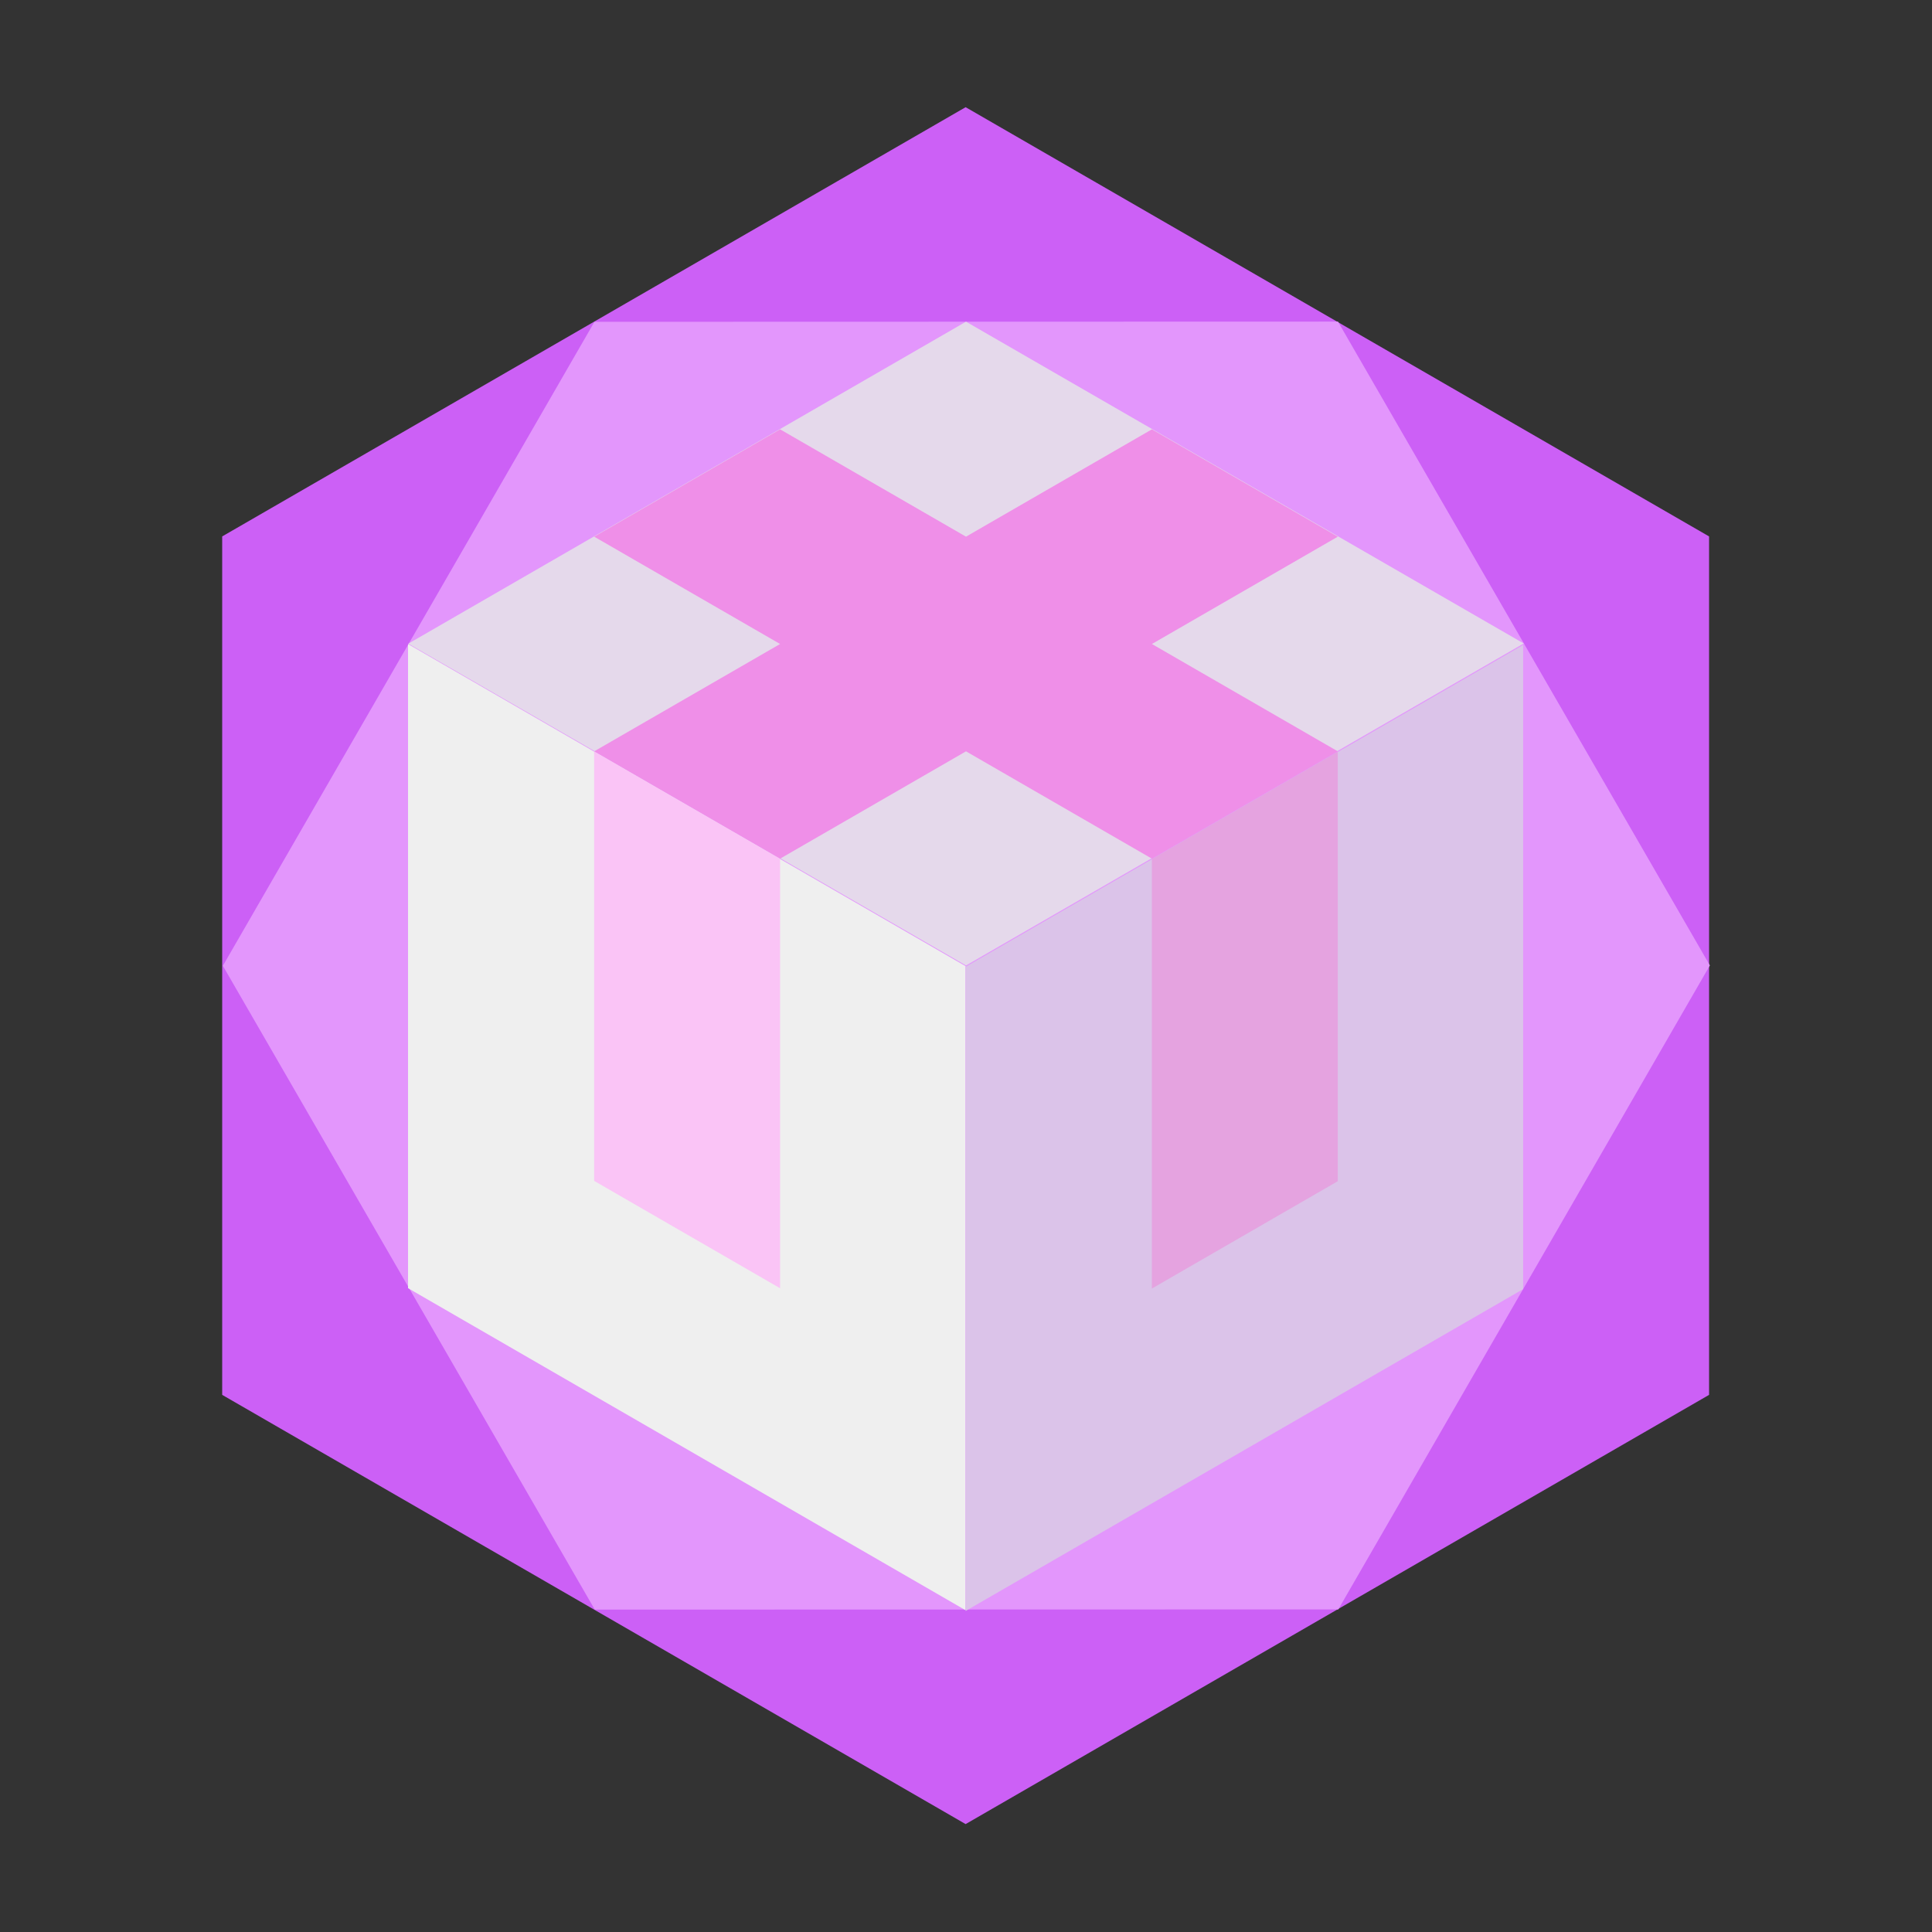 <?xml version="1.0" encoding="UTF-8" standalone="no"?>
<!DOCTYPE svg PUBLIC "-//W3C//DTD SVG 1.1//EN" "http://www.w3.org/Graphics/SVG/1.1/DTD/svg11.dtd">
<svg width="100%" height="100%" viewBox="0 0 1080 1080" version="1.1" xmlns="http://www.w3.org/2000/svg" xmlns:xlink="http://www.w3.org/1999/xlink" xml:space="preserve" xmlns:serif="http://www.serif.com/" style="fill-rule:evenodd;clip-rule:evenodd;stroke-linejoin:round;stroke-miterlimit:2;">
    <rect x="0" y="0" width="1080" height="1080" fill="#333333" stroke="none"/>
    <g id="Cross" transform="matrix(1.2,0,0,1.2,-83.538,-60)">
        <g transform="matrix(1.333,0,0,1.333,-173.205,-166.667)">
            <path d="M259.808,350L259.808,650L519.615,800L779.423,650L779.423,350L519.615,200L259.808,350Z" style="fill:rgb(204,96,246);"/>
        </g>
        <g transform="matrix(1,0.577,-0.577,1,288.675,-300)">
            <path d="M259.808,350L259.808,650L519.615,800L779.423,650L779.423,350L519.615,200L259.808,350Z" style="fill:rgb(227,150,252);"/>
        </g>
        <g transform="matrix(0.85,0.491,-5.45086e-17,1.134,4.692,11.74)">
            <rect x="300" y="168.426" width="305.518" height="264.586" style="fill:rgb(239,239,239);"/>
        </g>
        <g transform="matrix(0.866,-0.5,1,0.577,0,0)">
            <rect x="-200" y="433.013" width="300" height="259.808" style="fill:rgb(229,217,235);"/>
        </g>
        <g transform="matrix(0.835,-0.482,5.55112e-17,1.155,18.437,-10.645)">
            <rect x="600" y="692.82" width="311.036" height="259.808" style="fill:rgb(219,195,233);"/>
        </g>
        <path d="M346.41,300L433.013,350L346.41,400L433.013,450L519.615,400L606.218,450L692.82,400L606.218,350L692.82,300L606.218,250L519.615,300L433.013,250L346.41,300Z" style="fill:rgb(239,143,232);"/>
        <g transform="matrix(0.866,0.5,-5.55112e-17,1.155,0,0)">
            <rect x="400" y="173.205" width="100" height="173.205" style="fill:rgb(250,196,246);"/>
        </g>
        <g transform="matrix(0.866,-0.5,5.55112e-17,1.155,0,5.77316e-14)">
            <rect x="700" y="692.82" width="100" height="173.205" style="fill:rgb(229,163,224);"/>
        </g>
    </g>
</svg>

